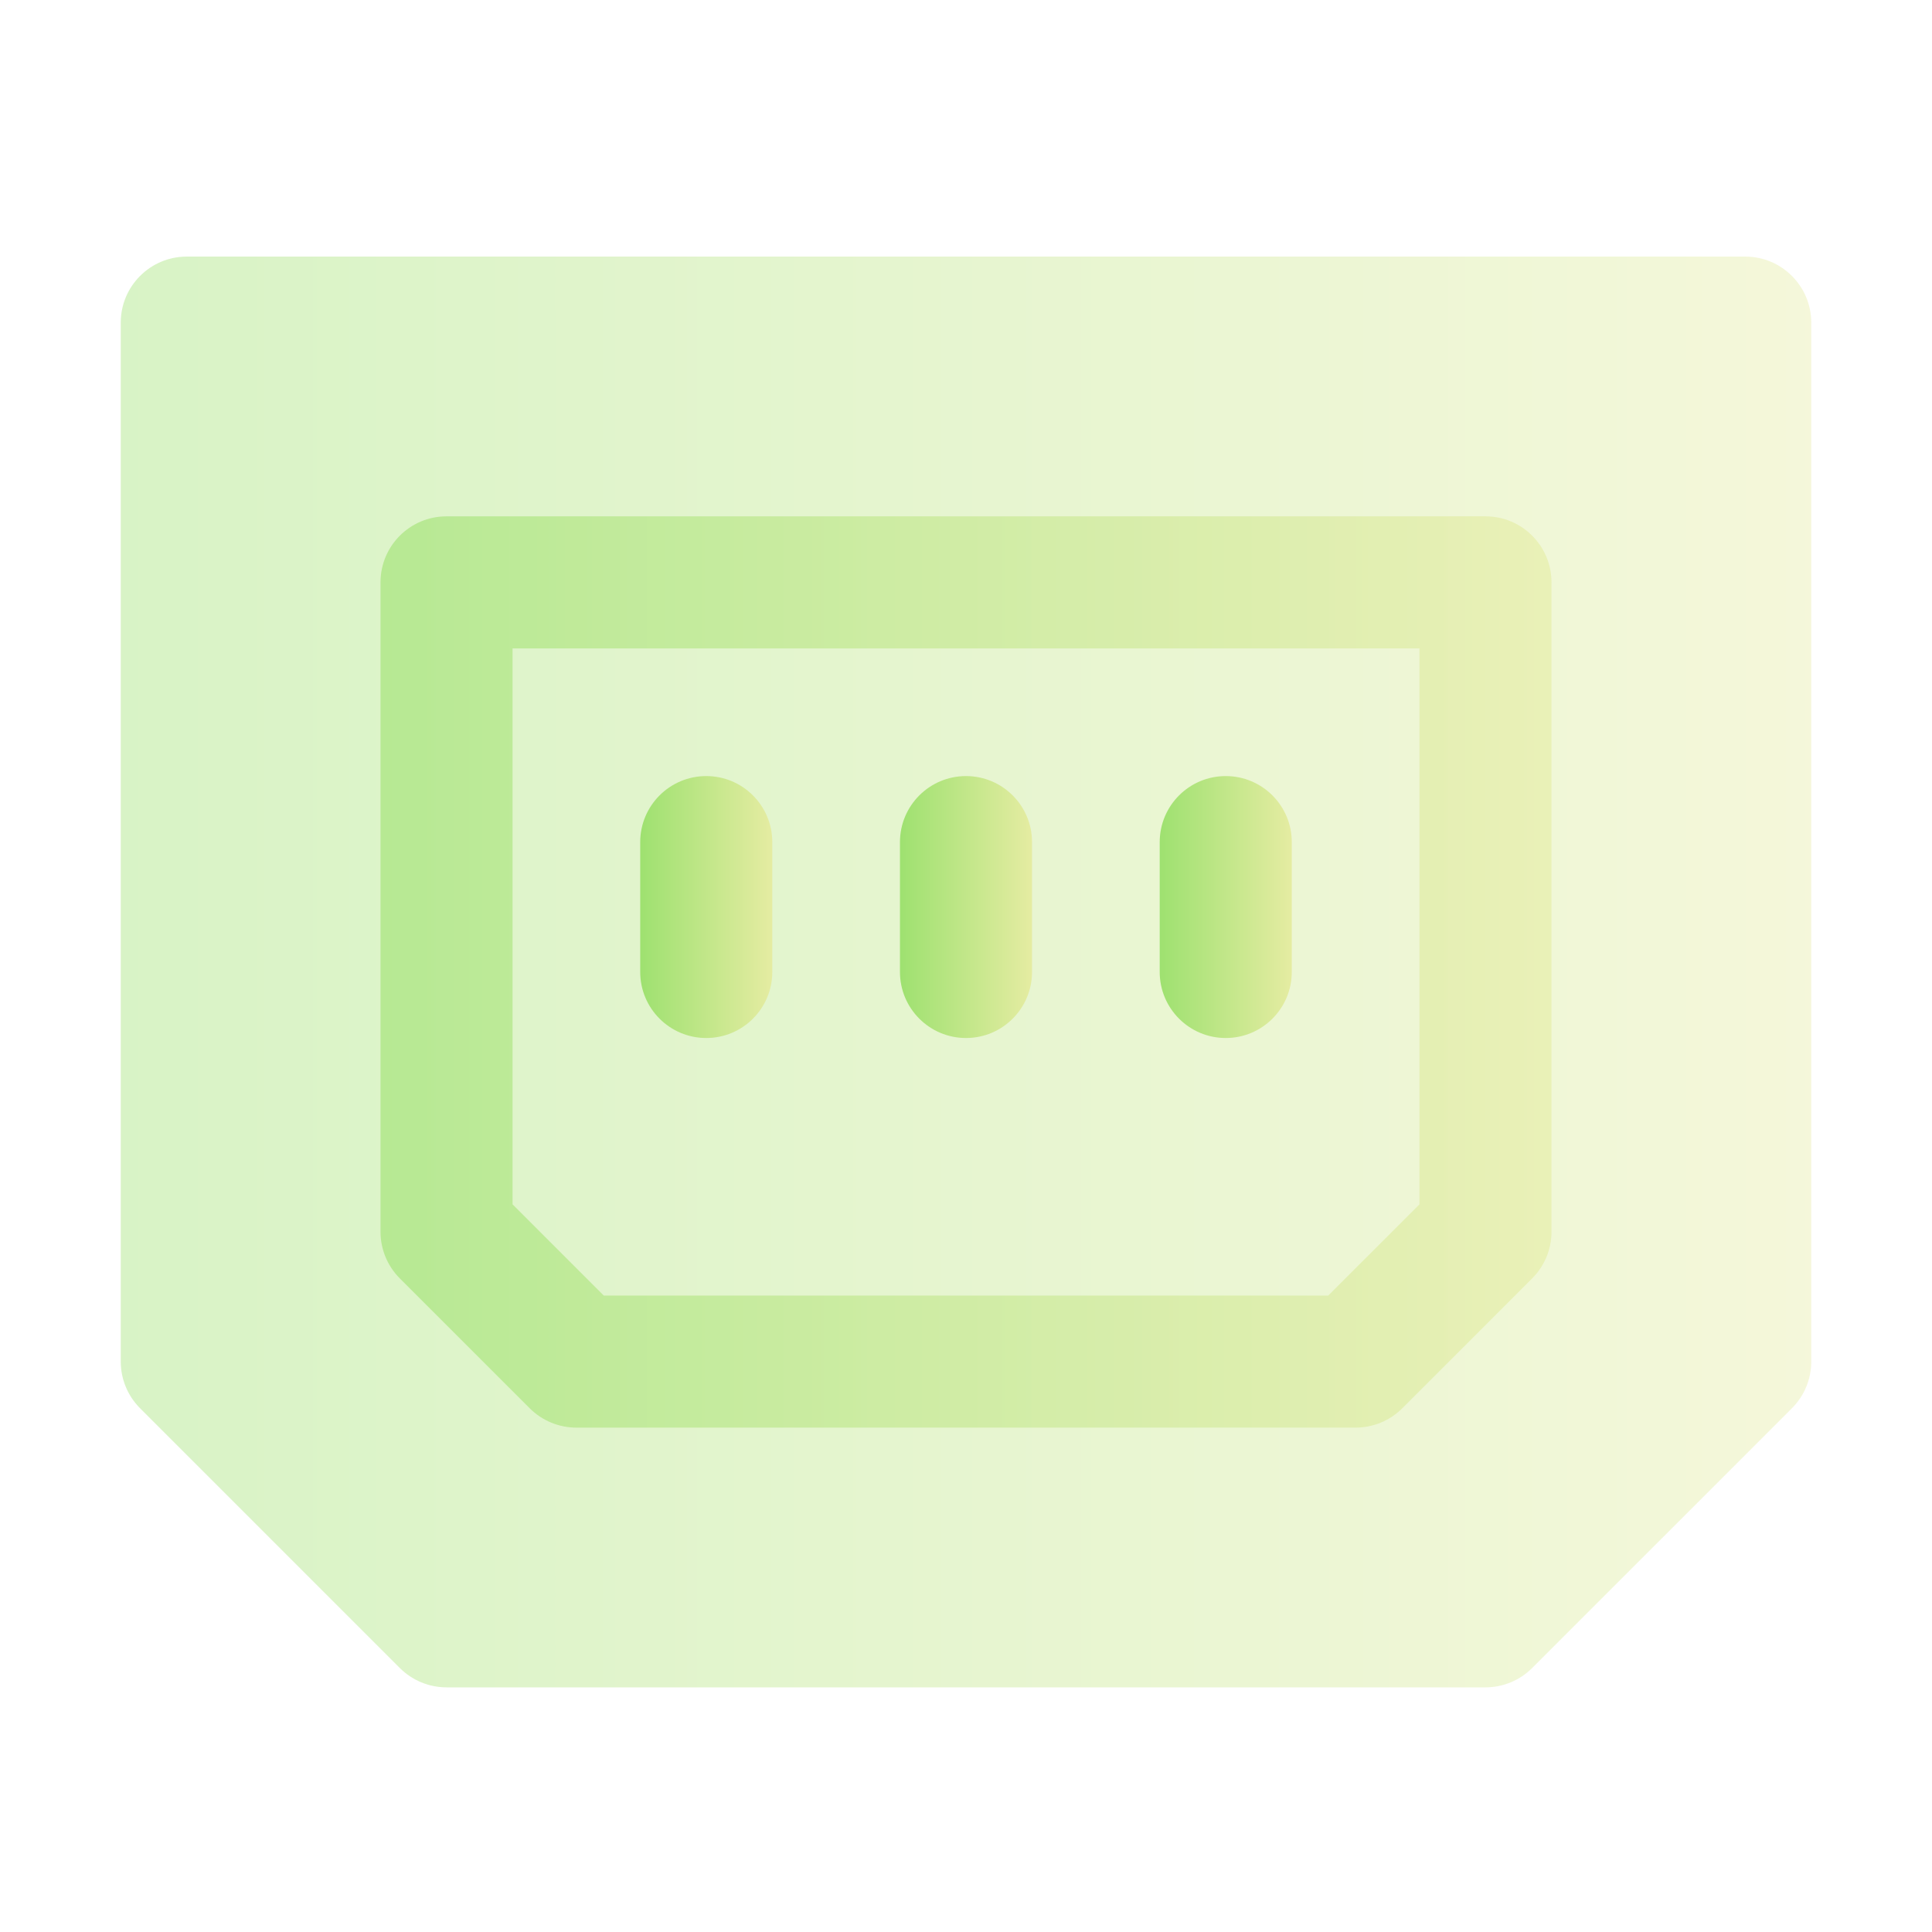 <svg width="128" height="128" viewBox="0 0 128 128" fill="none" xmlns="http://www.w3.org/2000/svg">
<path opacity="0.4" d="M115.625 17H12.375C9.959 17 8 18.959 8 21.375V90.209C8 91.369 8.461 92.481 9.281 93.302L26.489 110.51C27.31 111.331 28.423 111.792 29.584 111.792H98.416C99.577 111.792 100.691 111.331 101.51 110.51L118.719 93.302C119.54 92.481 120 91.369 120 90.209V21.375C120 18.959 118.042 17 115.625 17Z" fill="url(#paint0_linear_306_231)"/>
<path opacity="0.6" fill-rule="evenodd" clip-rule="evenodd" d="M35.093 93.302C35.914 94.122 37.027 94.584 38.188 94.584H89.812C90.973 94.584 92.085 94.122 92.907 93.302L101.51 84.698C102.331 83.878 102.791 82.764 102.791 81.605V38.584C102.791 36.167 100.833 34.209 98.416 34.209H29.584C27.167 34.209 25.209 36.167 25.209 38.584V81.605C25.209 82.764 25.669 83.878 26.489 84.698L35.093 93.302ZM33.959 42.959H94.041V79.792L88 85.834H40L33.959 79.792V42.959Z" fill="url(#paint1_linear_306_231)"/>
<path d="M59.625 55.792V64.396C59.625 66.812 61.584 68.771 64 68.771C66.416 68.771 68.375 66.812 68.375 64.396V55.792C68.375 53.376 66.416 51.417 64 51.417C61.584 51.417 59.625 53.376 59.625 55.792Z" fill="url(#paint2_linear_306_231)"/>
<path d="M76.834 55.792V64.396C76.834 66.812 78.792 68.771 81.209 68.771C83.625 68.771 85.584 66.812 85.584 64.396V55.792C85.584 53.376 83.625 51.417 81.209 51.417C78.792 51.417 76.834 53.376 76.834 55.792Z" fill="url(#paint3_linear_306_231)"/>
<path d="M42.416 55.792V64.396C42.416 66.812 44.375 68.771 46.791 68.771C49.208 68.771 51.166 66.812 51.166 64.396V55.792C51.166 53.376 49.208 51.417 46.791 51.417C44.375 51.417 42.416 53.376 42.416 55.792Z" fill="url(#paint4_linear_306_231)"/>
<defs>
<linearGradient id="paint0_linear_306_231" x1="8" y1="64.396" x2="120" y2="64.396" gradientUnits="userSpaceOnUse">
<stop stop-color="#9EE170"/>
<stop offset="1" stop-color="#E5ECA2"/>
</linearGradient>
<linearGradient id="paint1_linear_306_231" x1="25.209" y1="64.396" x2="102.791" y2="64.396" gradientUnits="userSpaceOnUse">
<stop stop-color="#9EE170"/>
<stop offset="1" stop-color="#E5ECA2"/>
</linearGradient>
<linearGradient id="paint2_linear_306_231" x1="59.625" y1="60.094" x2="68.375" y2="60.094" gradientUnits="userSpaceOnUse">
<stop stop-color="#9EE170"/>
<stop offset="1" stop-color="#E5ECA2"/>
</linearGradient>
<linearGradient id="paint3_linear_306_231" x1="76.834" y1="60.094" x2="85.584" y2="60.094" gradientUnits="userSpaceOnUse">
<stop stop-color="#9EE170"/>
<stop offset="1" stop-color="#E5ECA2"/>
</linearGradient>
<linearGradient id="paint4_linear_306_231" x1="42.416" y1="60.094" x2="51.166" y2="60.094" gradientUnits="userSpaceOnUse">
<stop stop-color="#9EE170"/>
<stop offset="1" stop-color="#E5ECA2"/>
</linearGradient>
</defs>
</svg>
